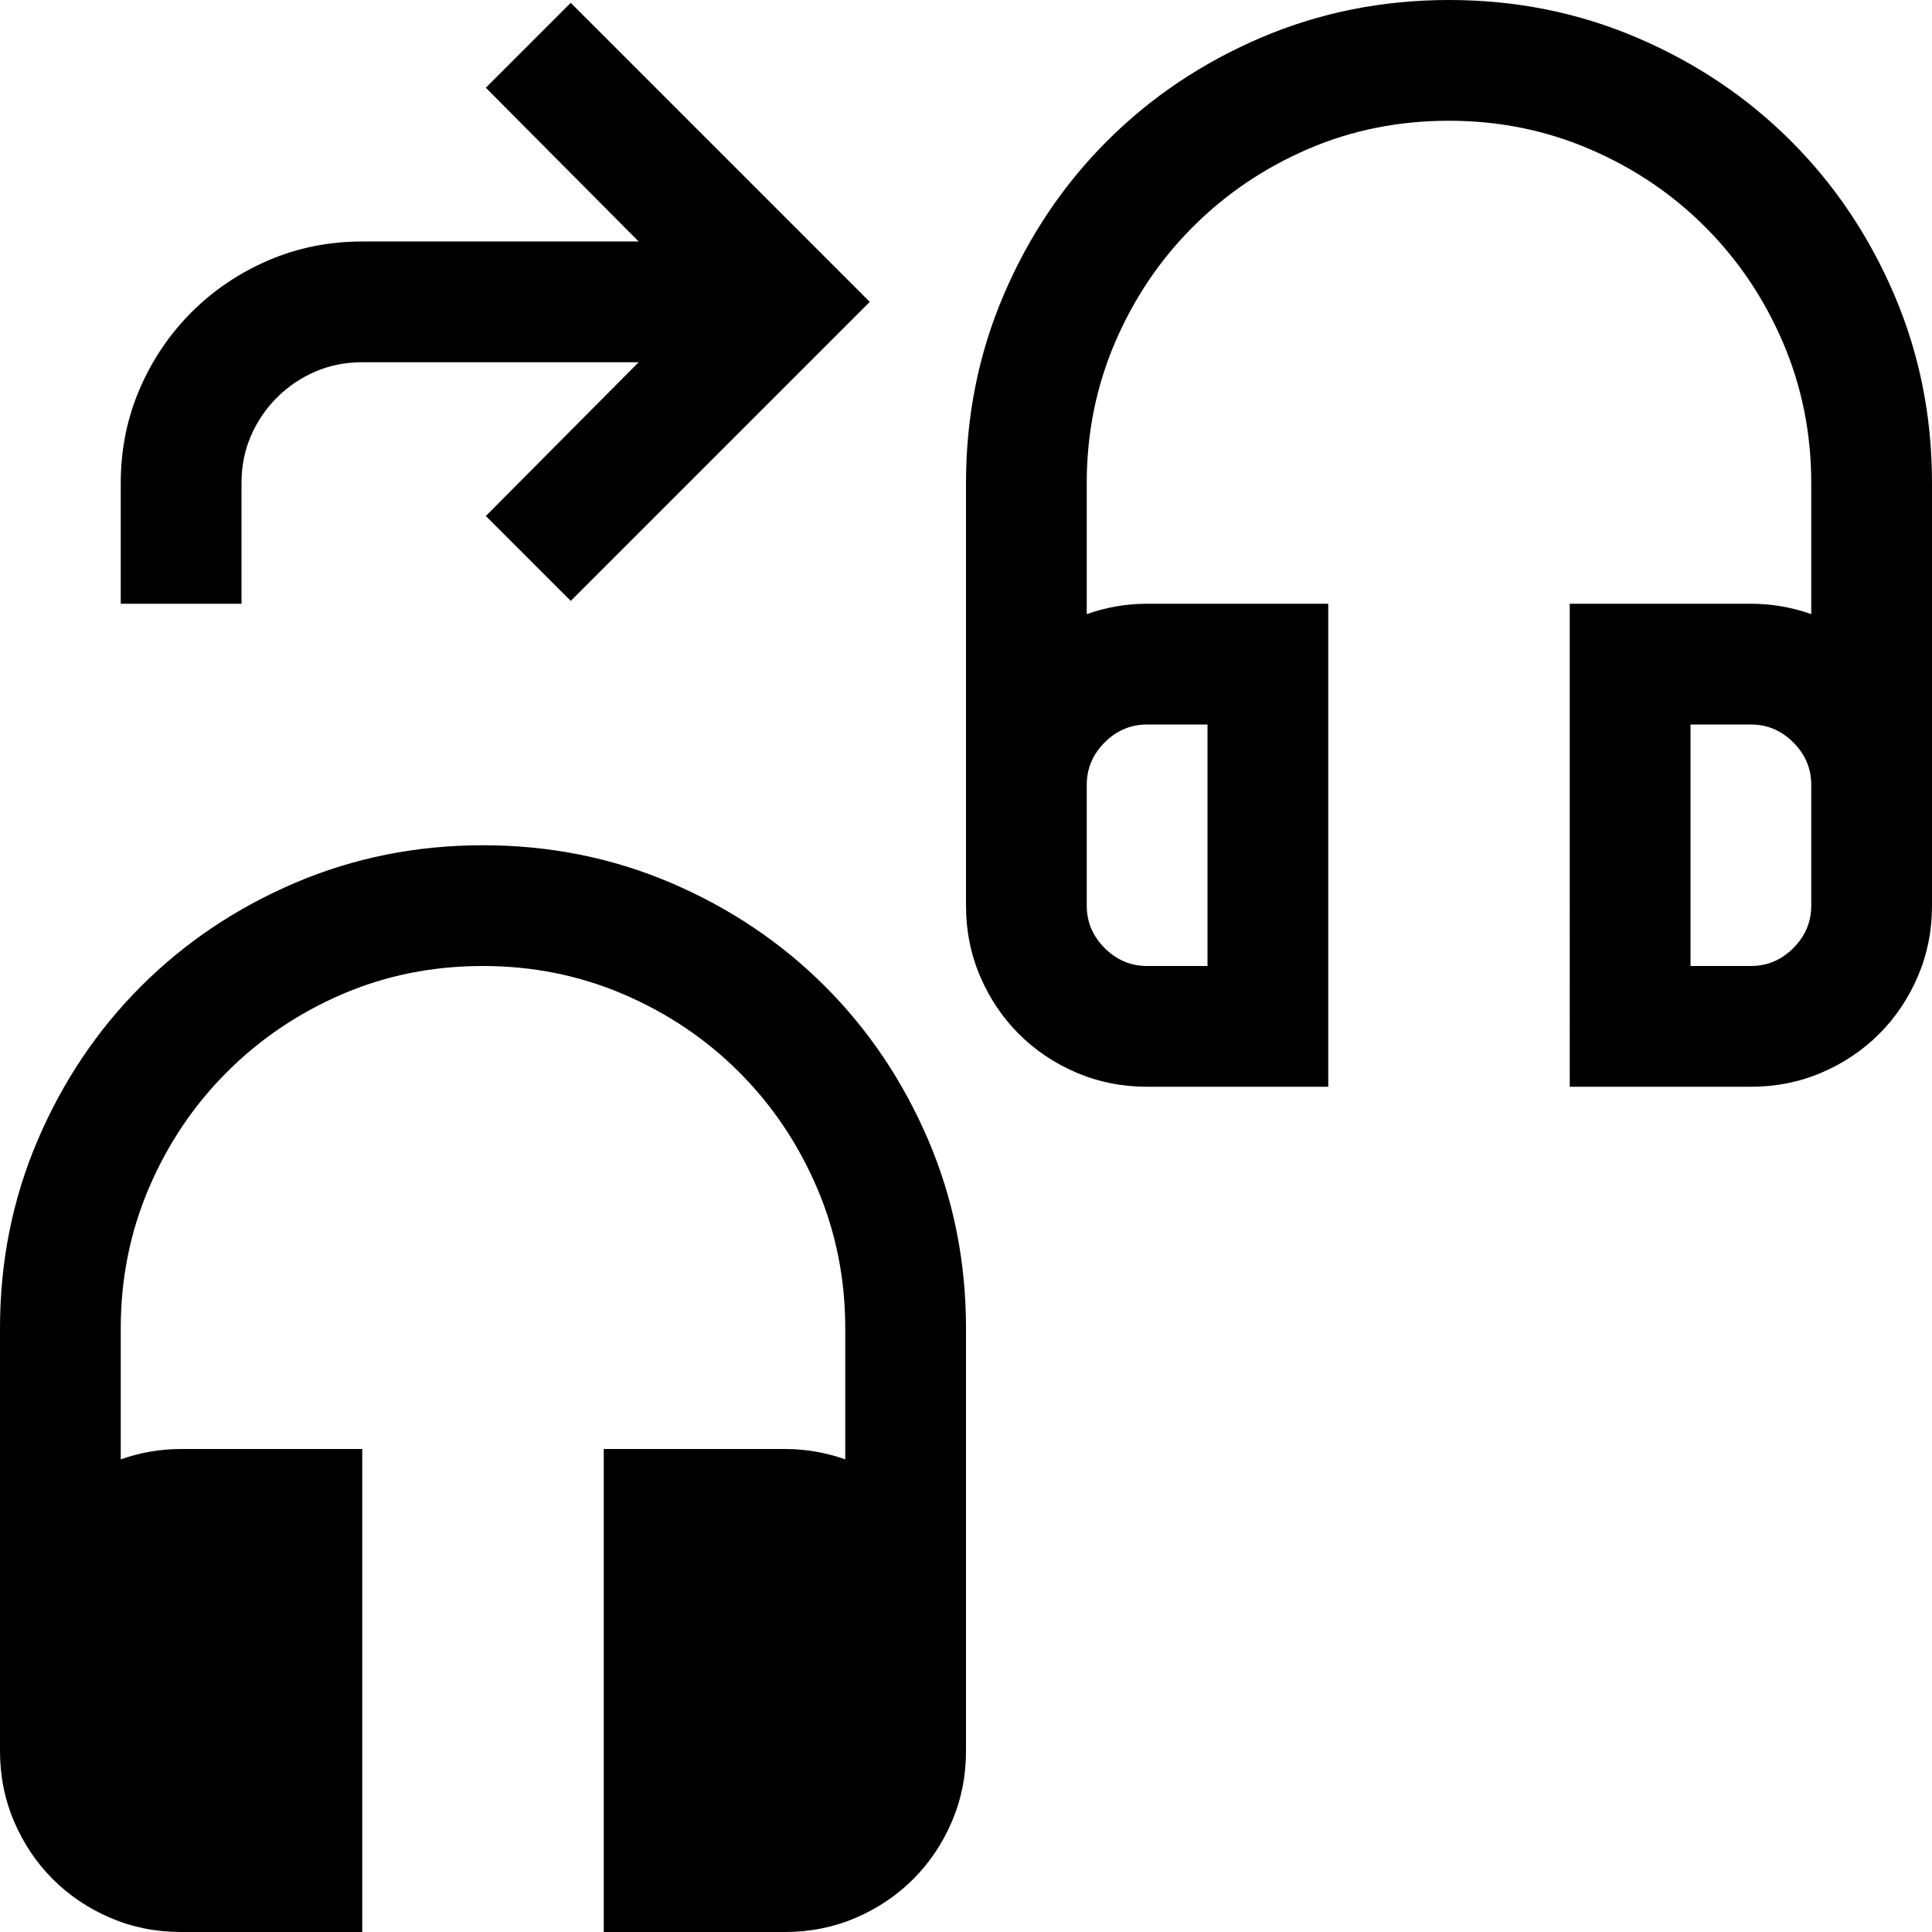<svg xmlns="http://www.w3.org/2000/svg" viewBox="0 0 2048 2048"><path d="M512 896q106 0 199.5 40t163 109.5 109.5 163 40 199.5v448q0 40-15 75t-41 61-61 41-75 15H640v-512h192q33 0 64 11v-139q0-79-30-149t-82.5-122.5T661 1054t-149-30q-80 0-149.5 30t-122 82.5T158 1259t-30 149v139q31-11 64-11h192v512H192q-40 0-75-15t-61-41-41-61-15-75v-448q0-106 40-199.5t109.5-163 163-109.5T512 896zM1536 0q106 0 199.5 40t163 109.5 109.5 163 40 199.5v448q0 40-15 75t-41 61-61 41-75 15h-192V640h192q33 0 64 11V512q0-79-30-149t-82.5-122.5T1685 158t-149-30q-80 0-149.5 30t-122 82.5T1182 363t-30 149v139q31-11 64-11h192v512h-192q-40 0-75-15t-61-41-41-61-15-75V512q0-106 40-199.5t109.5-163 163-109.5T1536 0zm-320 768q-26 0-45 19t-19 45v128q0 26 19 45t45 19h64V768h-64zm704 64q0-26-19-45t-45-19h-64v256h64q26 0 45-19t19-45V832zM384 384q-27 0-50 10t-40.5 27.5T266 462t-10 50v128H128V512q0-53 20-99.5t55-81.5 81.5-55 99.5-20h293L515 93l90-90 317 317-317 317-90-90 162-163H384z"/></svg>